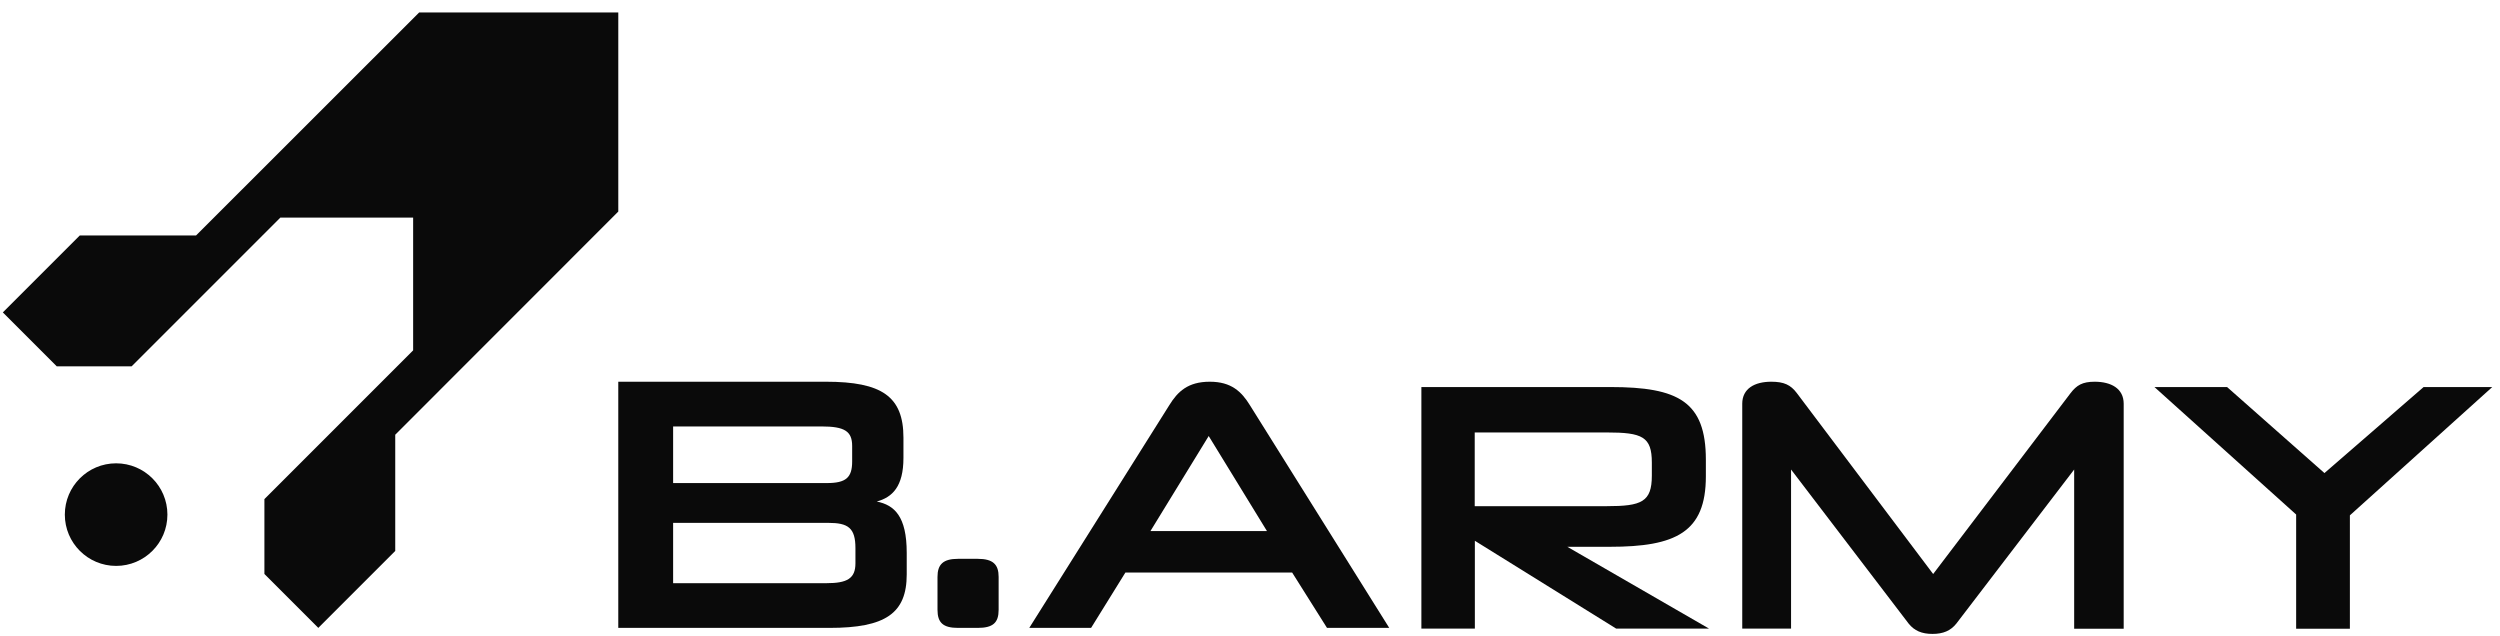 <svg width="177" height="45" viewBox="0 0 177 45" fill="none" xmlns="http://www.w3.org/2000/svg">
<path d="M43.775 0.881V14.978L27.983 30.778V39.008L22.536 44.455L18.72 40.638V35.337L29.25 24.806V15.406H19.849L9.319 25.936H4.017L0.201 22.119L5.647 16.673H13.878L29.678 0.881H43.775Z" fill="#0A0A0A"/>
<path d="M8.221 40.066C10.227 40.066 11.853 38.44 11.853 36.434C11.853 34.429 10.227 32.803 8.221 32.803C6.216 32.803 4.59 34.429 4.59 36.434C4.59 38.44 6.216 40.066 8.221 40.066Z" fill="#0A0A0A"/>
<path d="M43.774 27.026H58.473C62.434 27.026 63.964 28.071 63.964 30.986V32.419C63.964 34.462 63.17 35.208 62.075 35.508C63.325 35.76 64.196 36.554 64.196 39.139V40.669C64.196 43.429 62.685 44.455 58.725 44.455H43.774V27.026ZM47.657 30.192V34.201H58.541C59.897 34.201 60.333 33.813 60.333 32.671V31.577C60.333 30.531 59.8 30.192 58.163 30.192H47.657ZM47.657 37.019V41.289H58.522C59.974 41.289 60.565 40.96 60.565 39.885V38.81C60.565 37.377 60.052 37.019 58.648 37.019H47.657Z" fill="#0A0A0A"/>
<path d="M67.828 44.455C66.772 44.455 66.375 44.087 66.375 43.177V40.843C66.375 39.962 66.772 39.565 67.828 39.565H69.222C70.306 39.565 70.703 39.962 70.703 40.843V43.177C70.703 44.087 70.306 44.455 69.222 44.455H67.828Z" fill="#0A0A0A"/>
<path d="M91.483 40.534H79.679L77.249 44.455H72.872L82.778 28.701C83.378 27.723 84.105 27.026 85.654 27.026C87.174 27.026 87.9 27.723 88.501 28.701L98.358 44.455H93.952L91.483 40.534ZM81.451 37.6H89.701L85.576 30.87L81.451 37.6Z" fill="#0A0A0A"/>
<path d="M114.423 44.504L104.42 38.287V44.504H100.634V27.403H114.026C118.819 27.403 120.775 28.43 120.775 32.545V33.726C120.775 37.687 118.644 38.713 113.977 38.713H110.966L120.997 44.504H114.423ZM116.95 32.748C116.95 30.918 116.272 30.618 113.764 30.618H104.41V35.837H113.764C116.224 35.837 116.95 35.537 116.95 33.678V32.748Z" fill="#0A0A0A"/>
<path d="M146.851 44.504V33.242L138.505 44.155C138.098 44.659 137.575 44.881 136.82 44.881C136.064 44.881 135.542 44.659 135.135 44.155L126.807 33.242V44.504H123.351V28.585C123.351 27.51 124.232 27.026 125.403 27.026C126.304 27.026 126.778 27.248 127.214 27.829L136.868 40.64L146.6 27.829C147.026 27.277 147.432 27.026 148.304 27.026C149.456 27.026 150.357 27.5 150.357 28.585V44.513H146.851V44.504Z" fill="#0A0A0A"/>
<path d="M162.567 44.504V36.428L152.535 27.403H157.677L164.571 33.494L171.591 27.403H176.452L166.372 36.486V44.513H162.567V44.504Z" fill="#0A0A0A"/>
</svg>

